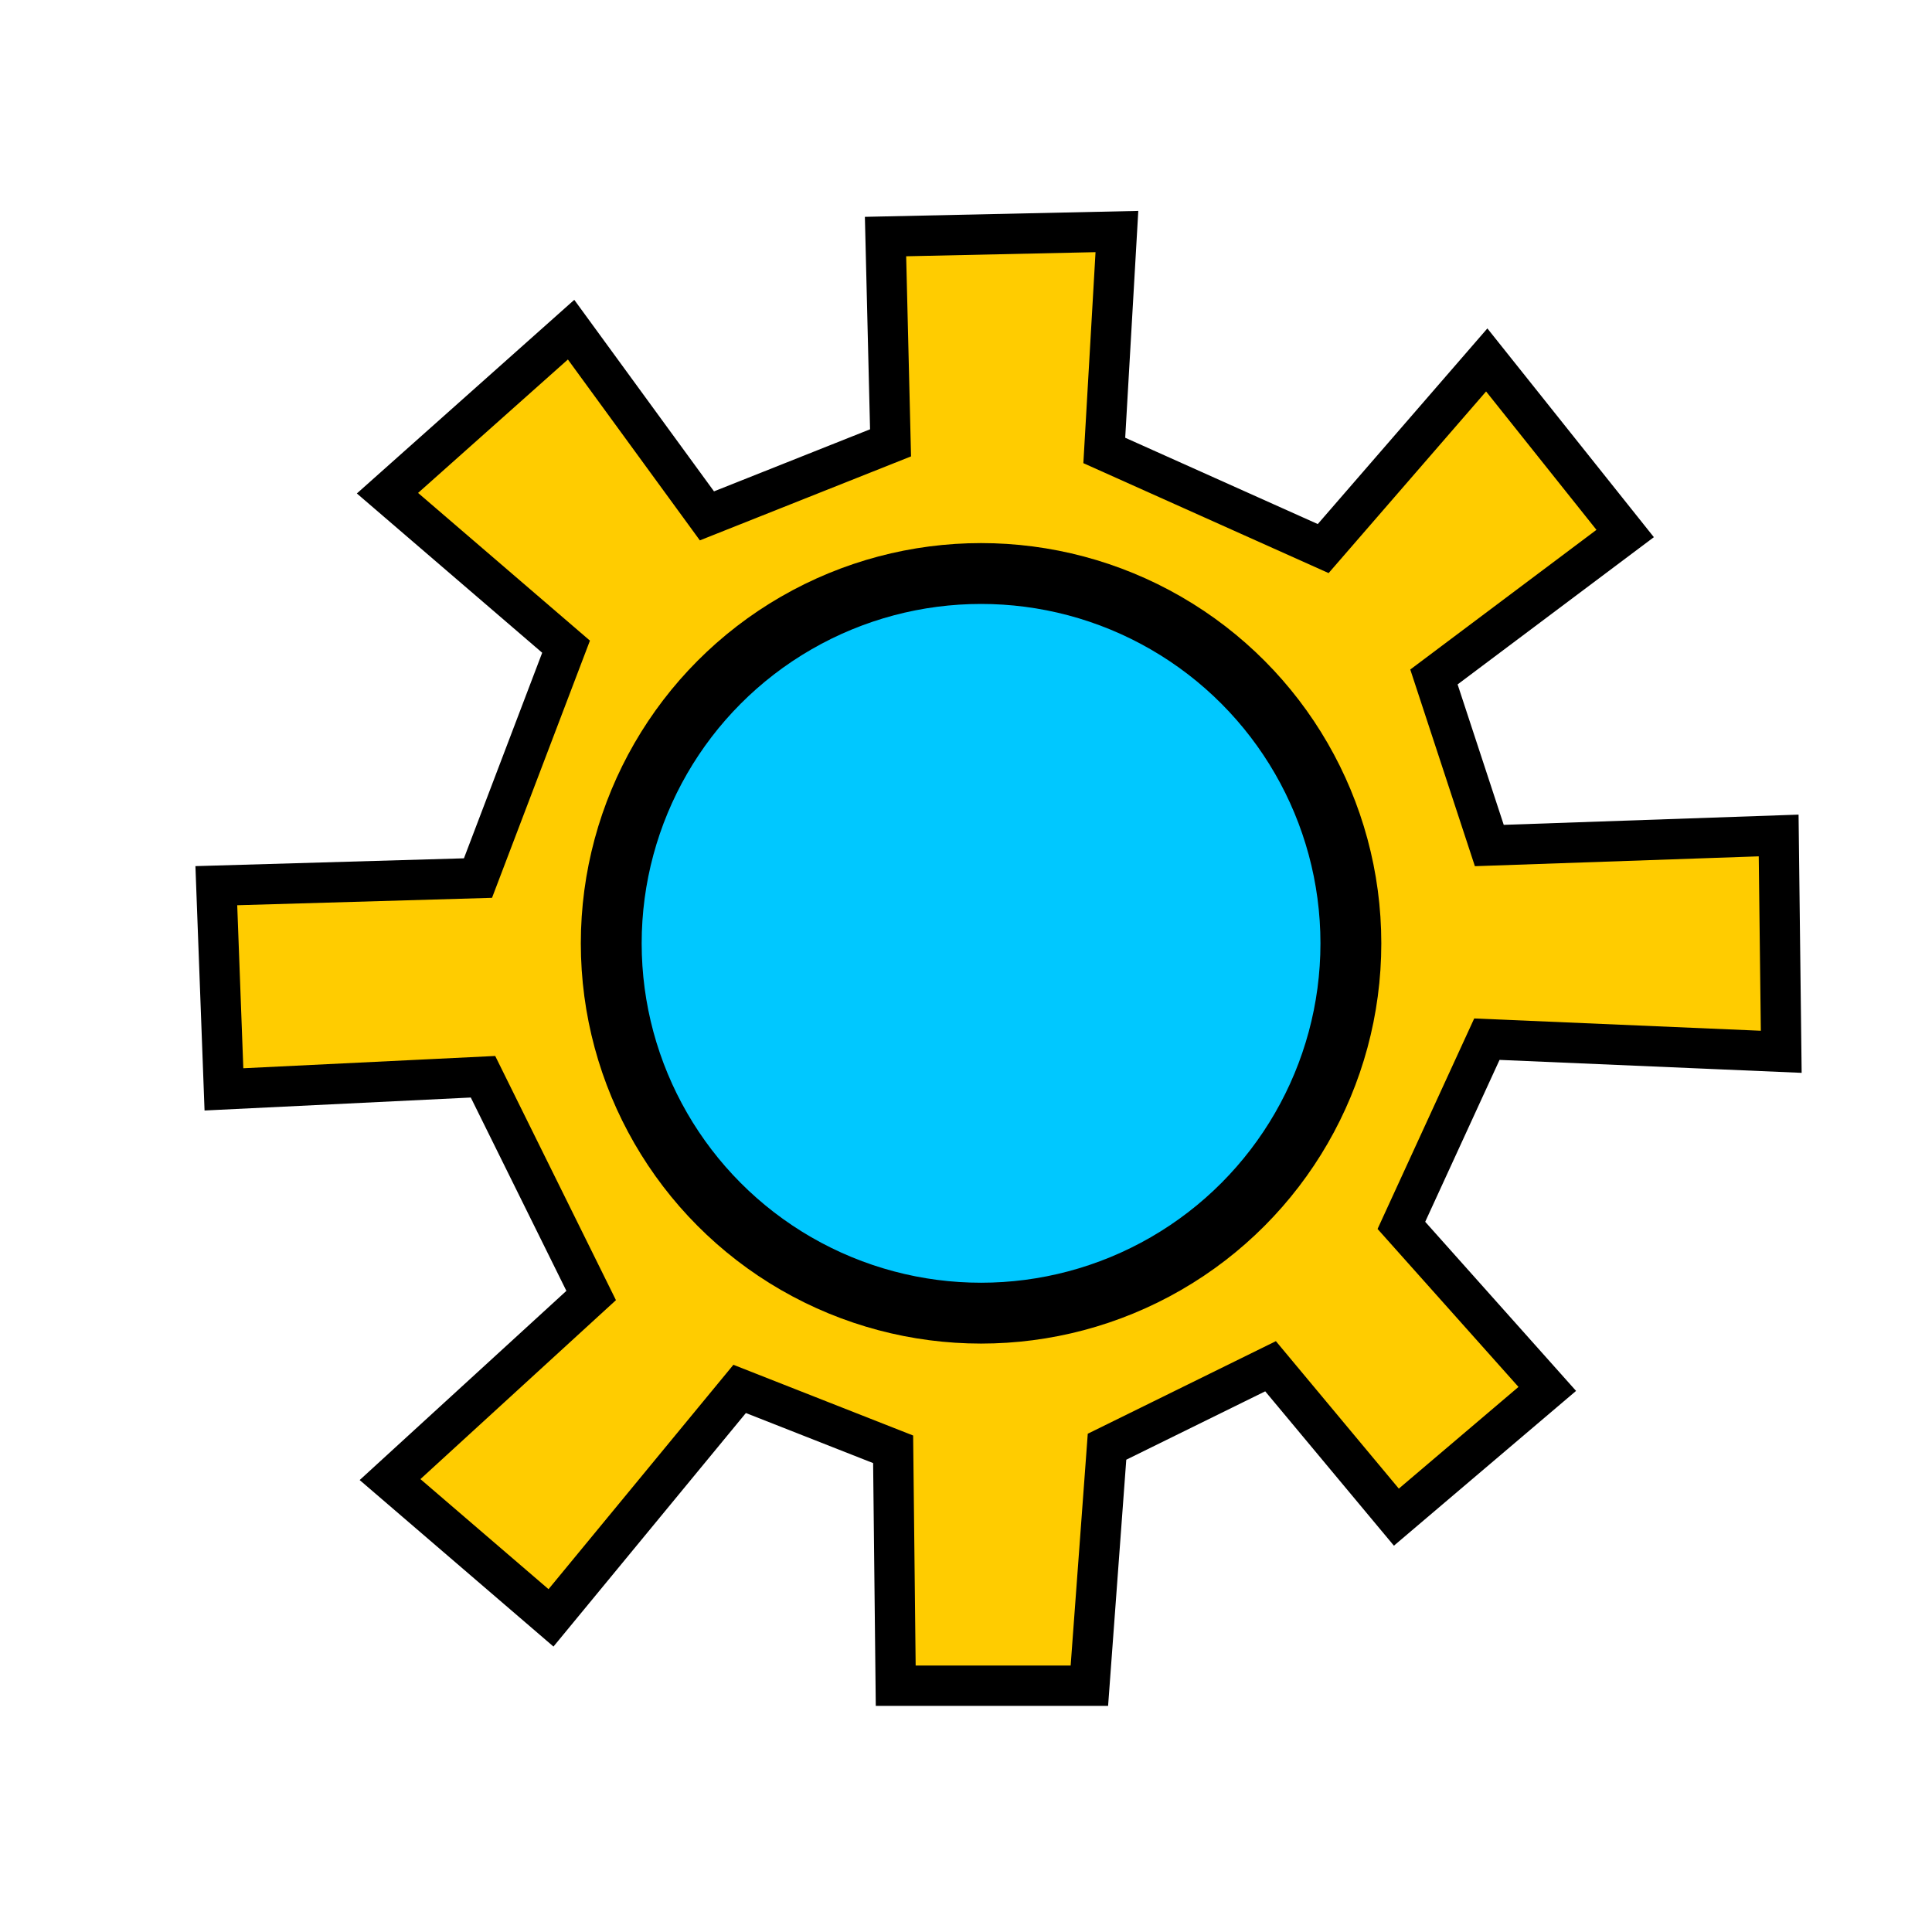 <?xml version="1.0" encoding="UTF-8" standalone="no"?>
<!-- Created with Inkscape (http://www.inkscape.org/) -->

<svg
   xmlns:osb="http://www.openswatchbook.org/uri/2009/osb"
   xmlns:dc="http://purl.org/dc/elements/1.1/"
   xmlns:cc="http://creativecommons.org/ns#"
   xmlns:rdf="http://www.w3.org/1999/02/22-rdf-syntax-ns#"
   xmlns:svg="http://www.w3.org/2000/svg"
   xmlns="http://www.w3.org/2000/svg"
   xmlns:sodipodi="http://sodipodi.sourceforge.net/DTD/sodipodi-0.dtd"
   xmlns:inkscape="http://www.inkscape.org/namespaces/inkscape"
   width="48"
   height="48"
   viewBox="0 0 12.7 12.7"
   version="1.1"
   id="svg4019"
   inkscape:version="0.92.5 (2060ec1f9f, 2020-04-08)"
   sodipodi:docname="Settings_Icon.svg">
  <defs
     id="defs4013">
    <linearGradient
       id="linearGradient6622"
       osb:paint="solid">
      <stop
         style="stop-color:#ffcc00;stop-opacity:1;"
         offset="0"
         id="stop6620" />
    </linearGradient>
  </defs>
  <sodipodi:namedview
     id="base"
     pagecolor="#ffffff"
     bordercolor="#666666"
     borderopacity="1.0"
     inkscape:pageopacity="0.0"
     inkscape:pageshadow="2"
     inkscape:zoom="8"
     inkscape:cx="21.655089"
     inkscape:cy="18.977389"
     inkscape:document-units="mm"
     inkscape:current-layer="layer1"
     showgrid="false"
     units="px"
     inkscape:window-width="1920"
     inkscape:window-height="1043"
     inkscape:window-x="0"
     inkscape:window-y="0"
     inkscape:window-maximized="1" />
  <g
     inkscape:label="Layer 1"
     inkscape:groupmode="layer"
     id="layer1"
     transform="translate(0,-284.3)">
    <path
       style="fill:#ffcc00;fill-opacity:1;stroke:#000000;stroke-width:0.265px;stroke-linecap:butt;stroke-linejoin:miter;stroke-opacity:1"
       d="M 3.886,292.816 3.175,291.378 l -1.703,0.083 -0.05,-1.339 1.72,-0.05 0.579,-1.521 -1.174,-1.009 1.207,-1.075 0.893,1.224 1.207,-0.48 -0.033,-1.356 1.521,-0.033 -0.083,1.439 1.439,0.645 1.075,-1.24 0.91,1.141 -1.257,0.943 0.364,1.108 1.902,-0.066 0.017,1.422 -1.935,-0.083 -0.562,1.224 0.959,1.075 -0.992,0.843 -0.827,-0.992 -1.075,0.529 -0.116,1.571 -1.273,-2e-5 -0.017,-1.554 -1.009,-0.397 -1.24,1.505 -1.058,-0.909 z"
       id="path6661"
       inkscape:connector-curvature="0"
       sodipodi:nodetypes="ccccccccccccccccccccccccccccccccc" />
    <circle
       style="fill:#00c8ff;fill-opacity:1;stroke:#000000;stroke-width:0.4;stroke-miterlimit:4;stroke-dasharray:none;stroke-opacity:1"
       id="path6663"
       cx="6.449"
       cy="290.501"
       r="2.431" />
  </g>
</svg>
